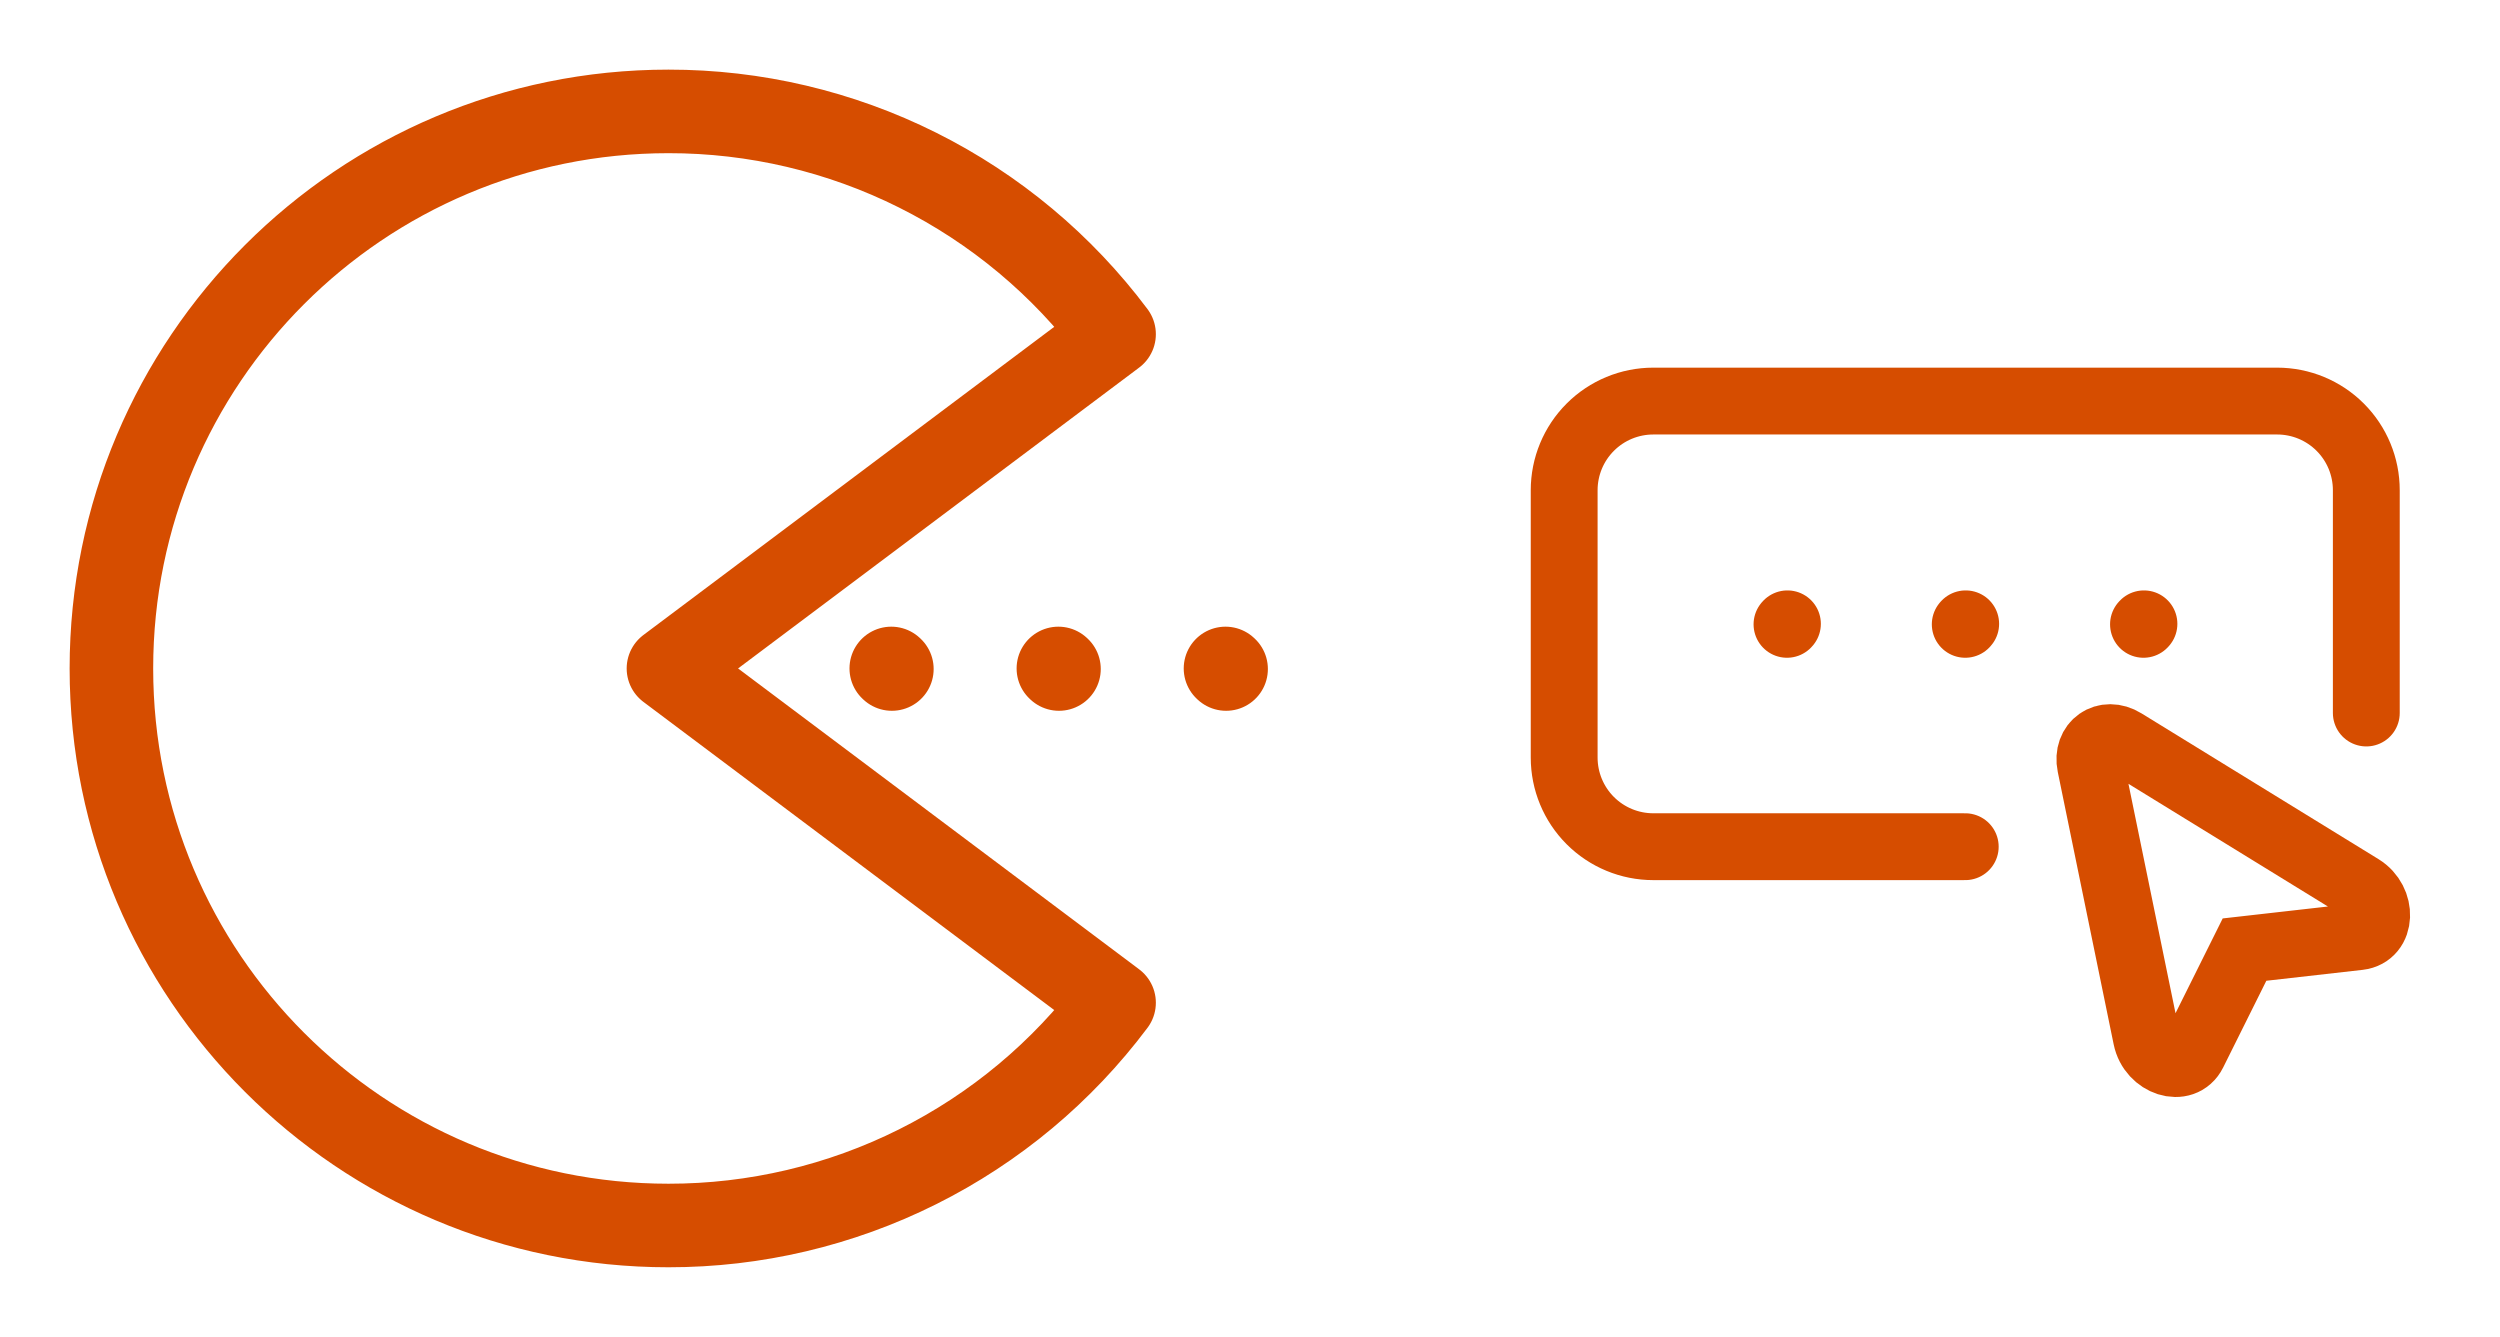 <svg width="187" height="100" viewBox="0 0 187 100" fill="none" xmlns="http://www.w3.org/2000/svg">
<path d="M177 53.333V36.667C177 34.899 176.298 33.203 175.047 31.953C173.797 30.702 172.101 30 170.333 30H123.667C121.899 30 120.203 30.702 118.953 31.953C117.702 33.203 117 34.899 117 36.667V56.667C117 58.435 117.702 60.13 118.953 61.381C120.203 62.631 121.899 63.333 123.667 63.333H147" stroke="#D64D00" stroke-width="5" stroke-linecap="round" stroke-linejoin="round"/>
<path d="M176.597 66.39C178.243 67.403 178.14 69.867 176.447 70.06L167.89 71.03L164.053 78.737C163.293 80.267 160.943 79.517 160.553 77.623L156.37 57.237C156.04 55.637 157.48 54.63 158.87 55.487L176.597 66.39V66.39Z" stroke="#D64D00" stroke-width="5"/>
<path d="M133.667 46.7L133.7 46.663M147 46.7L147.033 46.663L147 46.7ZM160.333 46.7L160.367 46.663L160.333 46.7Z" stroke="#D64D00" stroke-width="5" stroke-linecap="round" stroke-linejoin="round"/>
<path d="M66.667 50L66.712 50.042L66.667 50ZM79.167 50L79.212 50.042L79.167 50ZM91.667 50L91.712 50.042L91.667 50ZM8.333 50C8.333 73.013 26.987 91.667 50 91.667C56.469 91.672 62.85 90.169 68.636 87.276C74.423 84.384 79.455 80.182 83.333 75.004L50 50L83.333 24.996C79.455 19.818 74.423 15.616 68.636 12.724C62.85 9.831 56.469 8.328 50 8.333C26.987 8.333 8.333 26.988 8.333 50Z" stroke="#D64D00" stroke-width="6.25" stroke-linecap="round" stroke-linejoin="round"/>
</svg>
